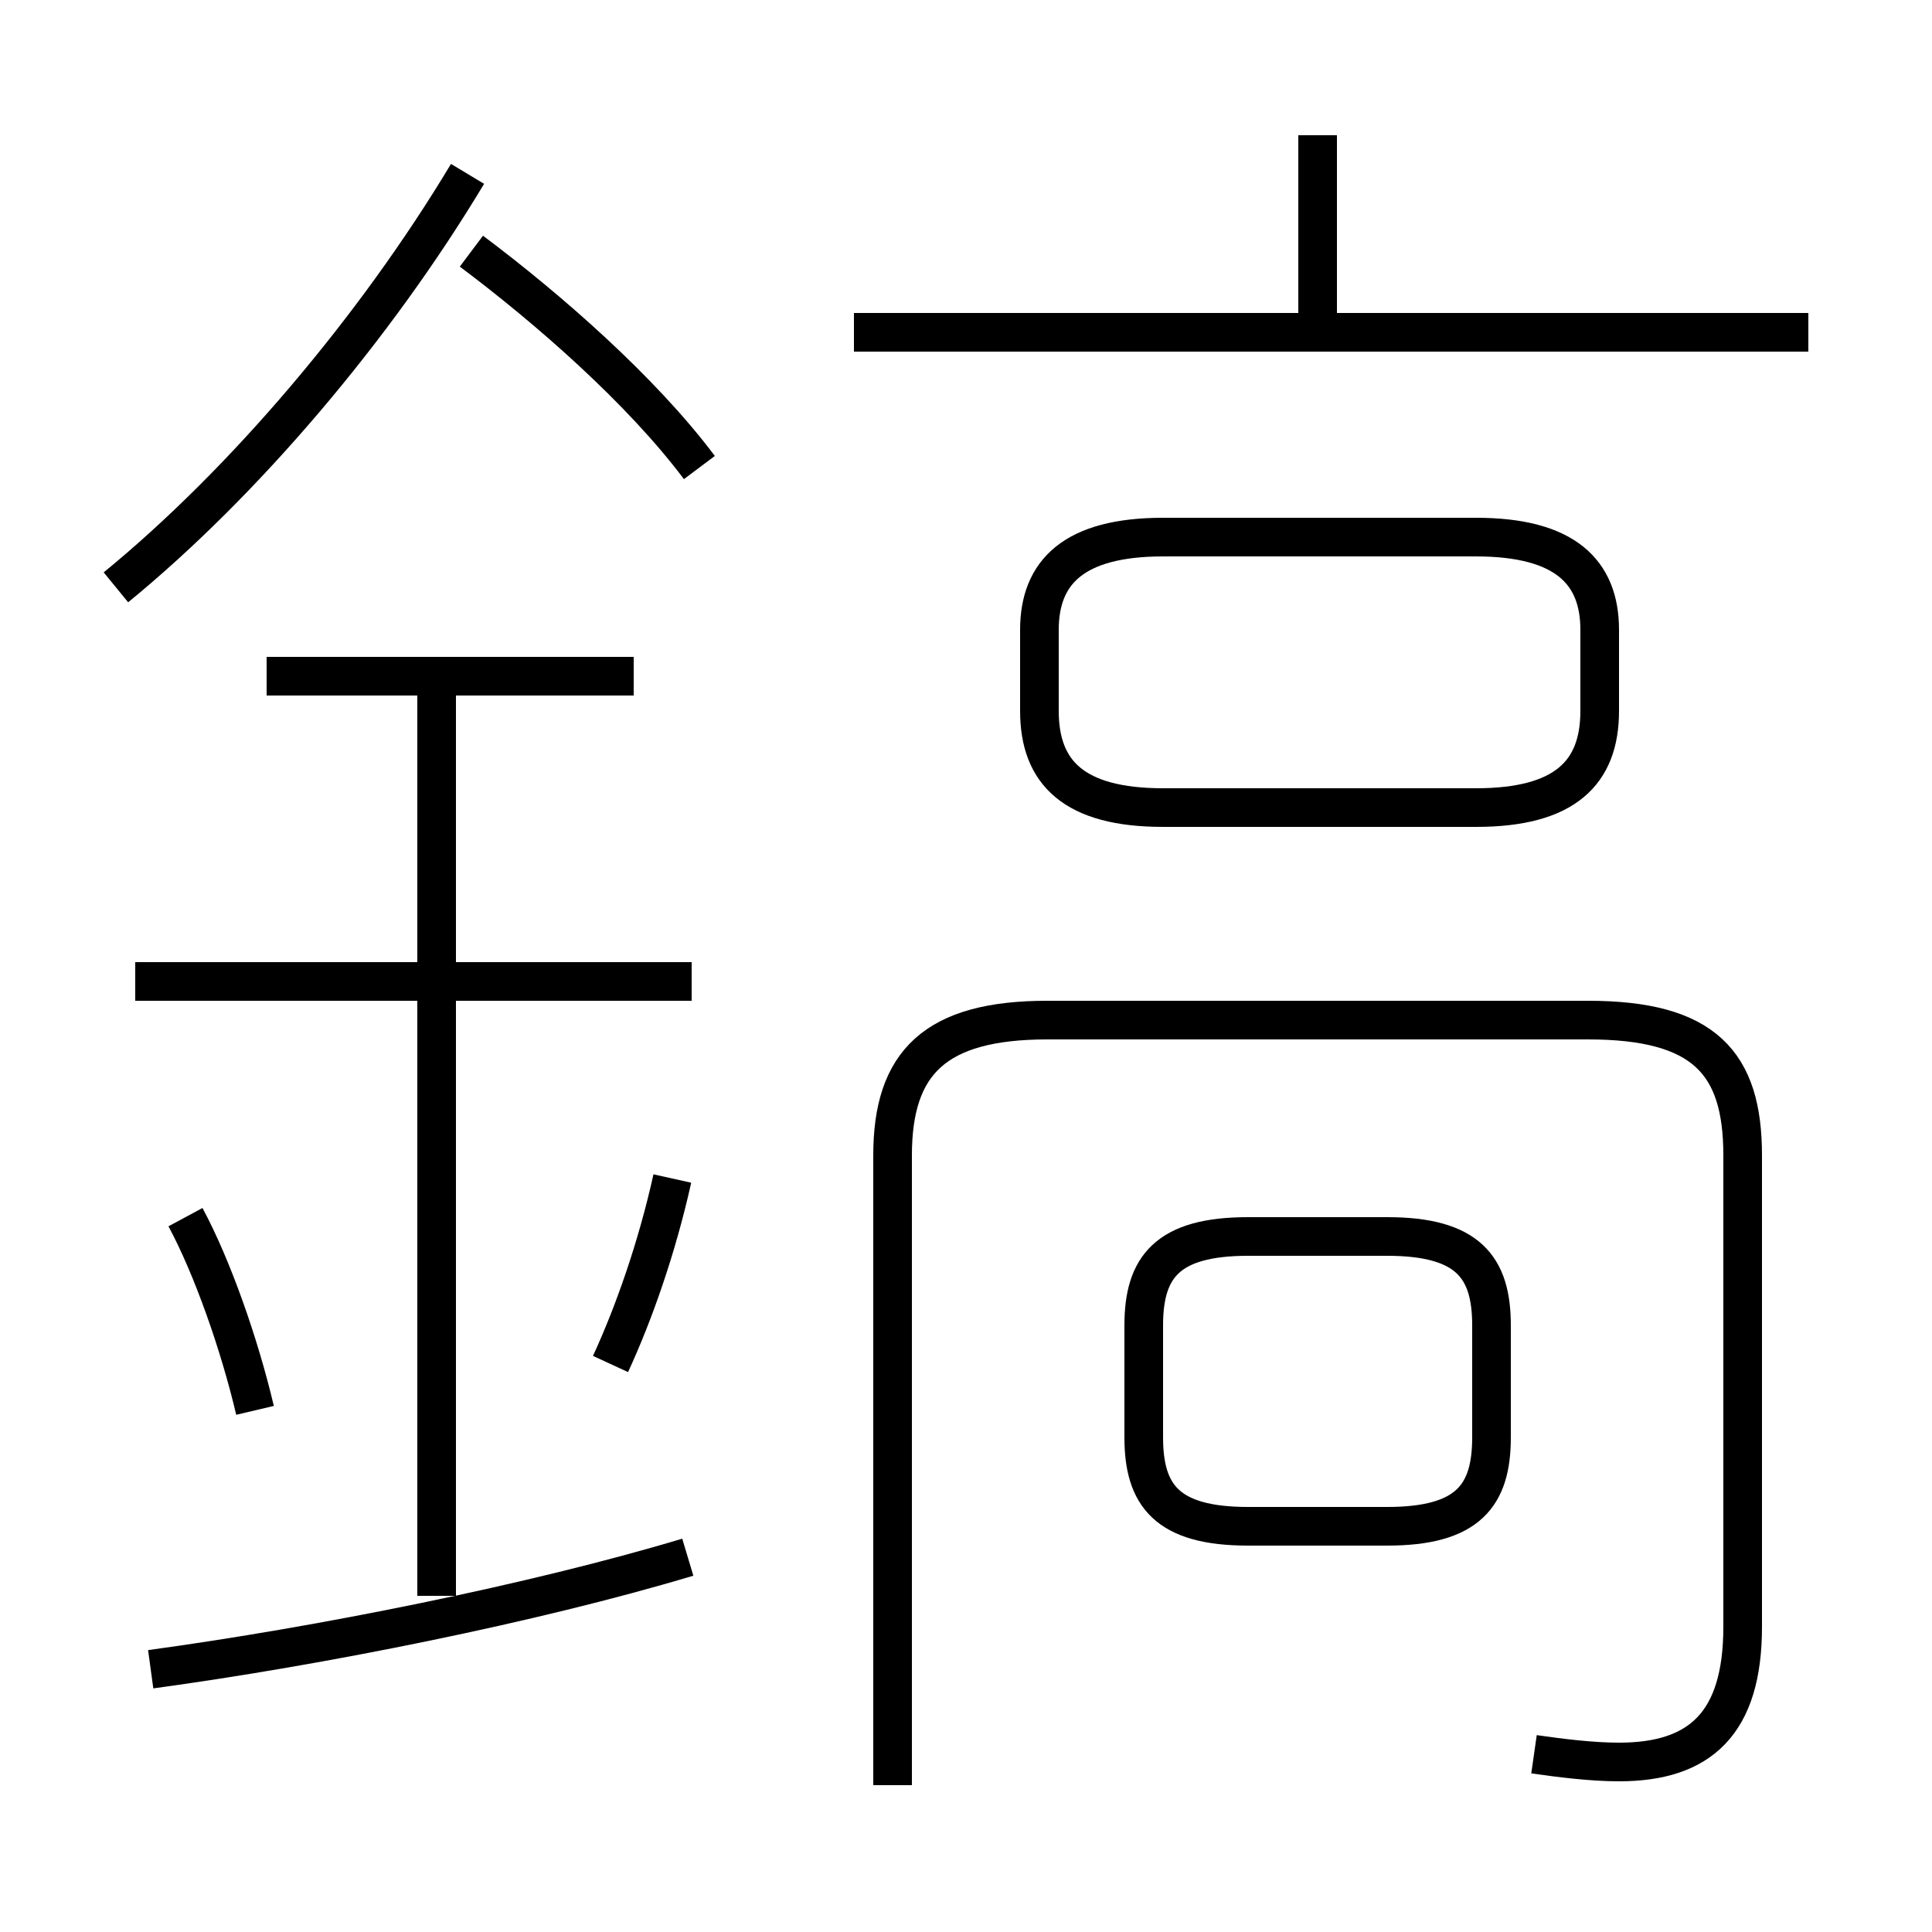 <?xml version='1.0' encoding='utf8'?>
<svg viewBox="0.0 -6.0 50.0 50.0" version="1.1" xmlns="http://www.w3.org/2000/svg">
<rect x="0.0" y="-6.0" width="50.0" height="50.0" fill="#808080" stroke="none"/>
<rect x="-1000" y="-1000" width="2000" height="2000" stroke="white" fill="white"/>
<g style="fill:white;stroke:#000000;  stroke-width:1">
<path d="M 39.7 1.4 C 40.4 1.5 41.2 1.6 41.9 1.6 C 44.0 1.6 45.1 0.6 45.1 -1.9 L 45.1 -14.1 C 45.1 -16.5 44.1 -17.6 41.1 -17.6 L 27.1 -17.6 C 24.2 -17.6 23.1 -16.5 23.1 -14.1 L 23.1 2.2 M 3.9 -0.8 C 8.3 -1.4 13.8 -2.5 17.8 -3.7 M 6.6 -7.5 C 6.2 -9.2 5.5 -11.2 4.8 -12.5 M 11.3 -2.7 L 11.3 -26.6 M 15.8 -8.7 C 16.4 -10.0 17.0 -11.7 17.4 -13.5 M 17.9 -18.6 L 3.5 -18.6 M 16.4 -26.5 L 6.9 -26.5 M 3.0 -28.8 C 6.3 -31.5 9.7 -35.5 12.1 -39.5 M 32.3 -4.5 L 35.9 -4.5 C 38.0 -4.5 38.6 -5.3 38.6 -6.8 L 38.6 -9.7 C 38.6 -11.2 38.0 -12.0 35.9 -12.0 L 32.3 -12.0 C 30.2 -12.0 29.6 -11.2 29.6 -9.7 L 29.6 -6.8 C 29.6 -5.3 30.2 -4.5 32.3 -4.5 Z M 18.1 -31.9 C 16.6 -33.9 14.2 -36.0 12.2 -37.5 M 30.1 -23.1 L 38.2 -23.1 C 40.5 -23.1 41.4 -24.0 41.4 -25.6 L 41.4 -27.7 C 41.4 -29.2 40.5 -30.1 38.2 -30.1 L 30.1 -30.1 C 27.8 -30.1 26.9 -29.2 26.9 -27.7 L 26.9 -25.6 C 26.9 -24.0 27.8 -23.1 30.1 -23.1 Z M 46.8 -35.4 L 22.1 -35.4 M 34.1 -35.5 L 34.1 -40.5" transform="translate(0.0 38.0)" />
</g>
</svg>